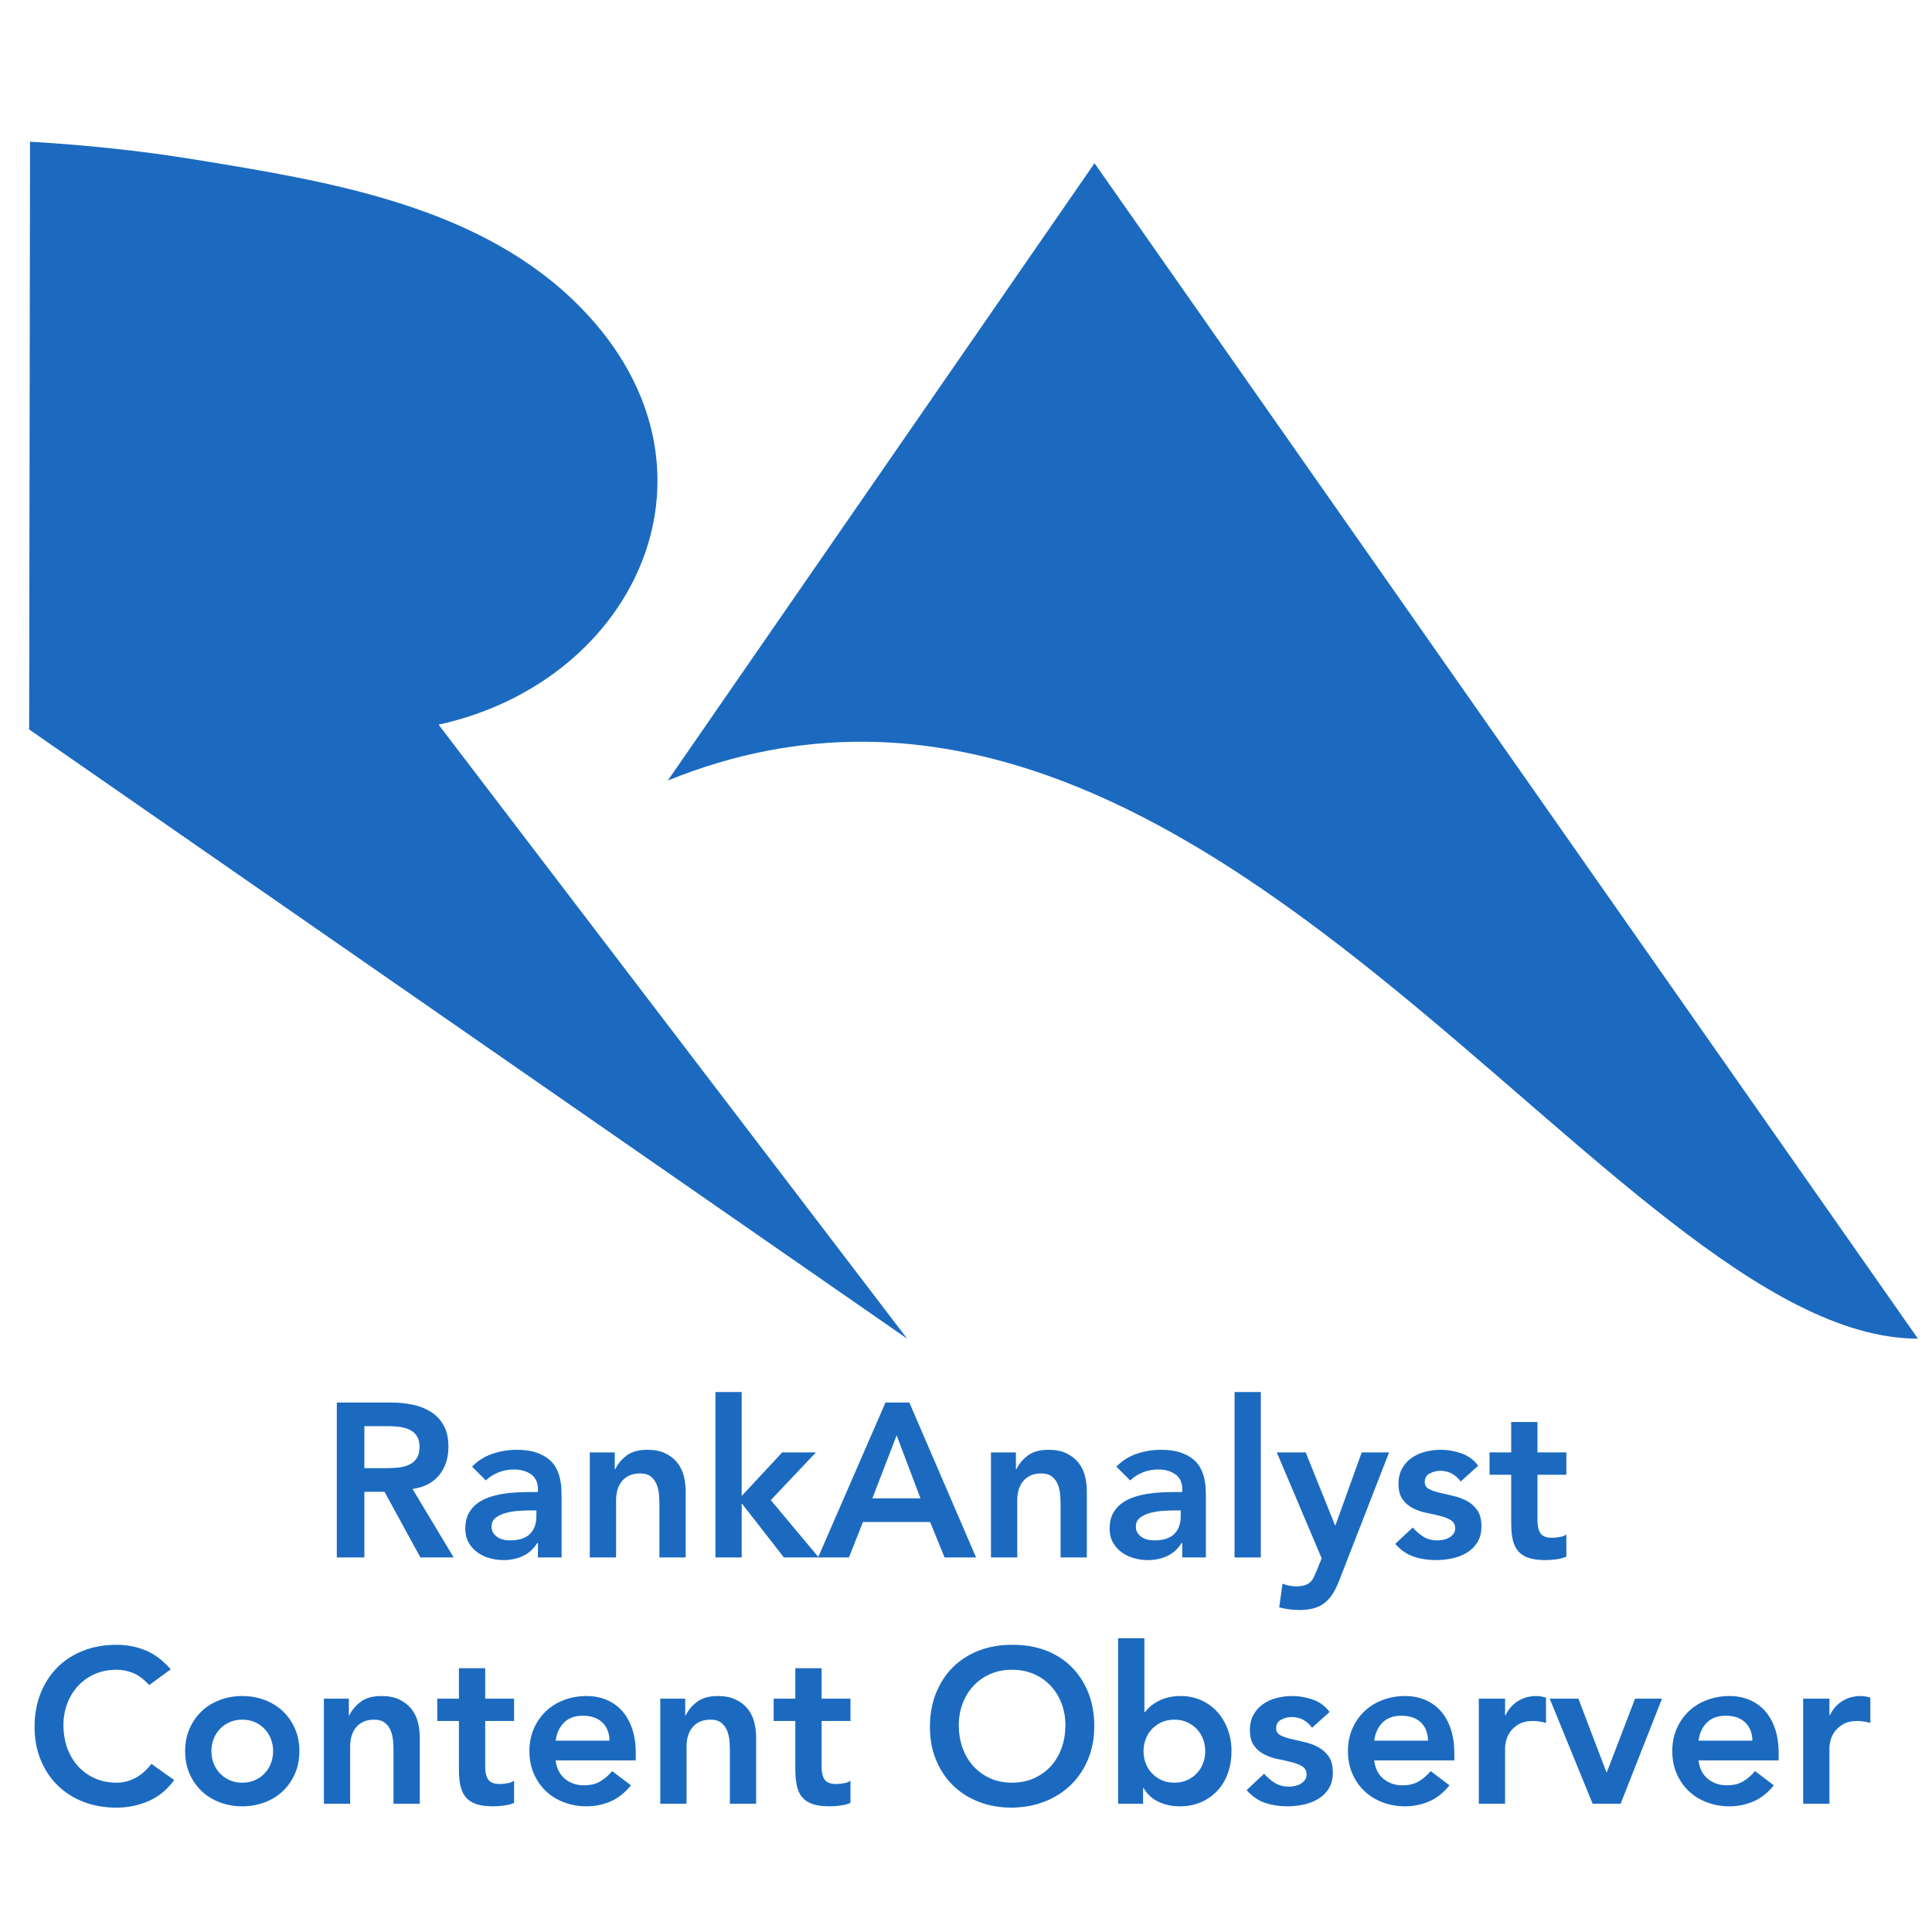 <?xml version="1.0" encoding="UTF-8"?>
<!DOCTYPE svg PUBLIC "-//W3C//DTD SVG 1.1//EN" "http://www.w3.org/Graphics/SVG/1.1/DTD/svg11.dtd">
<svg version="1.1" xmlns="http://www.w3.org/2000/svg" xmlns:xlink="http://www.w3.org/1999/xlink" x="0" y="0" width="512" height="512" viewBox="0, 0, 512, 512">
  <g id="Background">
    <rect x="0" y="0" width="512" height="512" fill="#FFFFFF"/>
  </g>
  <g id="Layer_1">
    <g>
      <path d="M7.958,37.555 C22.446,38.412 36.905,39.884 51.233,42.216 C87.565,48.132 127.813,54.585 154.23,81.841 C195.128,124.036 168.774,180.521 116.232,192.039 L240.401,354.76 L7.724,193.308 L7.958,37.555 z" fill="#1B6AC0"/>
      <path d="M290.062,43.249 L176.978,206.842 C319.732,148.92 427.34,354.76 508.276,354.76 L290.062,43.249" fill="#1B6AC0"/>
    </g>
    <path d="M39.551,446.564 Q37.289,444.128 35.172,443.316 Q33.055,442.504 30.909,442.504 Q27.719,442.504 25.138,443.635 Q22.557,444.766 20.701,446.767 Q18.845,448.768 17.83,451.436 Q16.815,454.104 16.815,457.178 Q16.815,460.484 17.83,463.268 Q18.845,466.052 20.701,468.082 Q22.557,470.112 25.138,471.272 Q27.719,472.432 30.909,472.432 Q33.403,472.432 35.752,471.243 Q38.101,470.054 40.131,467.444 L46.163,471.736 Q43.379,475.564 39.377,477.304 Q35.375,479.044 30.851,479.044 Q26.095,479.044 22.122,477.507 Q18.149,475.97 15.278,473.157 Q12.407,470.344 10.783,466.4 Q9.159,462.456 9.159,457.642 Q9.159,452.712 10.783,448.681 Q12.407,444.65 15.278,441.808 Q18.149,438.966 22.122,437.429 Q26.095,435.892 30.851,435.892 Q35.027,435.892 38.594,437.371 Q42.161,438.85 45.235,442.388 z" fill="#1B6AC0"/>
    <path d="M49.063,464.08 Q49.063,460.774 50.252,458.077 Q51.441,455.38 53.471,453.466 Q55.501,451.552 58.285,450.508 Q61.069,449.464 64.201,449.464 Q67.333,449.464 70.117,450.508 Q72.901,451.552 74.931,453.466 Q76.961,455.38 78.15,458.077 Q79.339,460.774 79.339,464.08 Q79.339,467.386 78.15,470.083 Q76.961,472.78 74.931,474.694 Q72.901,476.608 70.117,477.652 Q67.333,478.696 64.201,478.696 Q61.069,478.696 58.285,477.652 Q55.501,476.608 53.471,474.694 Q51.441,472.78 50.252,470.083 Q49.063,467.386 49.063,464.08 z M56.023,464.08 Q56.023,465.704 56.574,467.212 Q57.125,468.72 58.198,469.88 Q59.271,471.04 60.779,471.736 Q62.287,472.432 64.201,472.432 Q66.115,472.432 67.623,471.736 Q69.131,471.04 70.204,469.88 Q71.277,468.72 71.828,467.212 Q72.379,465.704 72.379,464.08 Q72.379,462.456 71.828,460.948 Q71.277,459.44 70.204,458.28 Q69.131,457.12 67.623,456.424 Q66.115,455.728 64.201,455.728 Q62.287,455.728 60.779,456.424 Q59.271,457.12 58.198,458.28 Q57.125,459.44 56.574,460.948 Q56.023,462.456 56.023,464.08 z" fill="#1B6AC0"/>
    <path d="M85.835,450.16 L92.447,450.16 L92.447,454.626 L92.563,454.626 Q93.549,452.538 95.579,451.001 Q97.609,449.464 101.089,449.464 Q103.873,449.464 105.816,450.392 Q107.759,451.32 108.977,452.828 Q110.195,454.336 110.717,456.308 Q111.239,458.28 111.239,460.426 L111.239,478 L104.279,478 L104.279,463.906 Q104.279,462.746 104.163,461.325 Q104.047,459.904 103.554,458.657 Q103.061,457.41 102.017,456.569 Q100.973,455.728 99.175,455.728 Q97.435,455.728 96.246,456.308 Q95.057,456.888 94.274,457.874 Q93.491,458.86 93.143,460.136 Q92.795,461.412 92.795,462.804 L92.795,478 L85.835,478 z" fill="#1B6AC0"/>
    <path d="M115.879,456.076 L115.879,450.16 L121.621,450.16 L121.621,442.098 L128.581,442.098 L128.581,450.16 L136.237,450.16 L136.237,456.076 L128.581,456.076 L128.581,468.256 Q128.581,470.344 129.364,471.562 Q130.147,472.78 132.467,472.78 Q133.395,472.78 134.497,472.577 Q135.599,472.374 136.237,471.91 L136.237,477.768 Q135.135,478.29 133.54,478.493 Q131.945,478.696 130.727,478.696 Q127.943,478.696 126.174,478.087 Q124.405,477.478 123.39,476.231 Q122.375,474.984 121.998,473.128 Q121.621,471.272 121.621,468.836 L121.621,456.076 z" fill="#1B6AC0"/>
    <path d="M147.257,466.516 Q147.605,469.648 149.693,471.388 Q151.781,473.128 154.739,473.128 Q157.349,473.128 159.118,472.055 Q160.887,470.982 162.221,469.358 L167.209,473.128 Q164.773,476.144 161.757,477.42 Q158.741,478.696 155.435,478.696 Q152.303,478.696 149.519,477.652 Q146.735,476.608 144.705,474.694 Q142.675,472.78 141.486,470.083 Q140.297,467.386 140.297,464.08 Q140.297,460.774 141.486,458.077 Q142.675,455.38 144.705,453.466 Q146.735,451.552 149.519,450.508 Q152.303,449.464 155.435,449.464 Q158.335,449.464 160.742,450.479 Q163.149,451.494 164.86,453.408 Q166.571,455.322 167.528,458.135 Q168.485,460.948 168.485,464.602 L168.485,466.516 z M161.525,461.296 Q161.467,458.222 159.611,456.453 Q157.755,454.684 154.449,454.684 Q151.317,454.684 149.49,456.482 Q147.663,458.28 147.257,461.296 z" fill="#1B6AC0"/>
    <path d="M174.981,450.16 L181.593,450.16 L181.593,454.626 L181.709,454.626 Q182.695,452.538 184.725,451.001 Q186.755,449.464 190.235,449.464 Q193.019,449.464 194.962,450.392 Q196.905,451.32 198.123,452.828 Q199.341,454.336 199.863,456.308 Q200.385,458.28 200.385,460.426 L200.385,478 L193.425,478 L193.425,463.906 Q193.425,462.746 193.309,461.325 Q193.193,459.904 192.7,458.657 Q192.207,457.41 191.163,456.569 Q190.119,455.728 188.321,455.728 Q186.581,455.728 185.392,456.308 Q184.203,456.888 183.42,457.874 Q182.637,458.86 182.289,460.136 Q181.941,461.412 181.941,462.804 L181.941,478 L174.981,478 z" fill="#1B6AC0"/>
    <path d="M205.025,456.076 L205.025,450.16 L210.767,450.16 L210.767,442.098 L217.727,442.098 L217.727,450.16 L225.383,450.16 L225.383,456.076 L217.727,456.076 L217.727,468.256 Q217.727,470.344 218.51,471.562 Q219.293,472.78 221.613,472.78 Q222.541,472.78 223.643,472.577 Q224.745,472.374 225.383,471.91 L225.383,477.768 Q224.281,478.29 222.686,478.493 Q221.091,478.696 219.873,478.696 Q217.089,478.696 215.32,478.087 Q213.551,477.478 212.536,476.231 Q211.521,474.984 211.144,473.128 Q210.767,471.272 210.767,468.836 L210.767,456.076 z" fill="#1B6AC0"/>
    <path d="M246.437,457.642 Q246.437,452.712 248.061,448.681 Q249.685,444.65 252.556,441.808 Q255.427,438.966 259.4,437.429 Q263.373,435.892 268.129,435.892 Q272.943,435.834 276.945,437.313 Q280.947,438.792 283.847,441.634 Q286.747,444.476 288.371,448.478 Q289.995,452.48 289.995,457.41 Q289.995,462.224 288.371,466.168 Q286.747,470.112 283.847,472.954 Q280.947,475.796 276.945,477.391 Q272.943,478.986 268.129,479.044 Q263.373,479.044 259.4,477.507 Q255.427,475.97 252.556,473.157 Q249.685,470.344 248.061,466.4 Q246.437,462.456 246.437,457.642 z M254.093,457.178 Q254.093,460.484 255.108,463.268 Q256.123,466.052 257.979,468.082 Q259.835,470.112 262.416,471.272 Q264.997,472.432 268.187,472.432 Q271.377,472.432 273.987,471.272 Q276.597,470.112 278.453,468.082 Q280.309,466.052 281.324,463.268 Q282.339,460.484 282.339,457.178 Q282.339,454.104 281.324,451.436 Q280.309,448.768 278.453,446.767 Q276.597,444.766 273.987,443.635 Q271.377,442.504 268.187,442.504 Q264.997,442.504 262.416,443.635 Q259.835,444.766 257.979,446.767 Q256.123,448.768 255.108,451.436 Q254.093,454.104 254.093,457.178 z" fill="#1B6AC0"/>
    <path d="M296.317,434.152 L303.277,434.152 L303.277,453.698 L303.451,453.698 Q303.973,453.002 304.785,452.277 Q305.597,451.552 306.757,450.914 Q307.917,450.276 309.425,449.87 Q310.933,449.464 312.905,449.464 Q315.863,449.464 318.357,450.595 Q320.851,451.726 322.62,453.698 Q324.389,455.67 325.375,458.338 Q326.361,461.006 326.361,464.08 Q326.361,467.154 325.433,469.822 Q324.505,472.49 322.707,474.462 Q320.909,476.434 318.357,477.565 Q315.805,478.696 312.615,478.696 Q309.657,478.696 307.105,477.536 Q304.553,476.376 303.045,473.824 L302.929,473.824 L302.929,478 L296.317,478 z M319.401,464.08 Q319.401,462.456 318.85,460.948 Q318.299,459.44 317.226,458.28 Q316.153,457.12 314.645,456.424 Q313.137,455.728 311.223,455.728 Q309.309,455.728 307.801,456.424 Q306.293,457.12 305.22,458.28 Q304.147,459.44 303.596,460.948 Q303.045,462.456 303.045,464.08 Q303.045,465.704 303.596,467.212 Q304.147,468.72 305.22,469.88 Q306.293,471.04 307.801,471.736 Q309.309,472.432 311.223,472.432 Q313.137,472.432 314.645,471.736 Q316.153,471.04 317.226,469.88 Q318.299,468.72 318.85,467.212 Q319.401,465.704 319.401,464.08 z" fill="#1B6AC0"/>
    <path d="M347.705,457.874 Q345.675,455.032 342.253,455.032 Q340.861,455.032 339.527,455.728 Q338.193,456.424 338.193,457.99 Q338.193,459.266 339.295,459.846 Q340.397,460.426 342.079,460.832 Q343.761,461.238 345.704,461.673 Q347.647,462.108 349.329,463.007 Q351.011,463.906 352.113,465.472 Q353.215,467.038 353.215,469.764 Q353.215,472.258 352.142,473.969 Q351.069,475.68 349.358,476.724 Q347.647,477.768 345.501,478.232 Q343.355,478.696 341.209,478.696 Q337.961,478.696 335.235,477.768 Q332.509,476.84 330.363,474.404 L335.003,470.054 Q336.337,471.562 337.874,472.519 Q339.411,473.476 341.615,473.476 Q342.369,473.476 343.181,473.302 Q343.993,473.128 344.689,472.722 Q345.385,472.316 345.82,471.707 Q346.255,471.098 346.255,470.286 Q346.255,468.836 345.153,468.14 Q344.051,467.444 342.369,467.009 Q340.687,466.574 338.744,466.197 Q336.801,465.82 335.119,464.979 Q333.437,464.138 332.335,462.63 Q331.233,461.122 331.233,458.454 Q331.233,456.134 332.19,454.423 Q333.147,452.712 334.713,451.61 Q336.279,450.508 338.309,449.986 Q340.339,449.464 342.427,449.464 Q345.211,449.464 347.937,450.421 Q350.663,451.378 352.345,453.698 z" fill="#1B6AC0"/>
    <path d="M364.177,466.516 Q364.525,469.648 366.613,471.388 Q368.701,473.128 371.659,473.128 Q374.269,473.128 376.038,472.055 Q377.807,470.982 379.141,469.358 L384.129,473.128 Q381.693,476.144 378.677,477.42 Q375.661,478.696 372.355,478.696 Q369.223,478.696 366.439,477.652 Q363.655,476.608 361.625,474.694 Q359.595,472.78 358.406,470.083 Q357.217,467.386 357.217,464.08 Q357.217,460.774 358.406,458.077 Q359.595,455.38 361.625,453.466 Q363.655,451.552 366.439,450.508 Q369.223,449.464 372.355,449.464 Q375.255,449.464 377.662,450.479 Q380.069,451.494 381.78,453.408 Q383.491,455.322 384.448,458.135 Q385.405,460.948 385.405,464.602 L385.405,466.516 z M378.445,461.296 Q378.387,458.222 376.531,456.453 Q374.675,454.684 371.369,454.684 Q368.237,454.684 366.41,456.482 Q364.583,458.28 364.177,461.296 z" fill="#1B6AC0"/>
    <path d="M391.901,450.16 L398.861,450.16 L398.861,454.568 L398.977,454.568 Q400.137,452.132 402.283,450.798 Q404.429,449.464 407.213,449.464 Q407.851,449.464 408.46,449.58 Q409.069,449.696 409.707,449.87 L409.707,456.598 Q408.837,456.366 407.996,456.221 Q407.155,456.076 406.343,456.076 Q403.907,456.076 402.428,456.975 Q400.949,457.874 400.166,459.034 Q399.383,460.194 399.122,461.354 Q398.861,462.514 398.861,463.094 L398.861,478 L391.901,478 z" fill="#1B6AC0"/>
    <path d="M410.693,450.16 L418.291,450.16 L425.715,469.648 L425.831,469.648 L433.313,450.16 L440.447,450.16 L429.485,478 L422.061,478 z" fill="#1B6AC0"/>
    <path d="M450.133,466.516 Q450.481,469.648 452.569,471.388 Q454.657,473.128 457.615,473.128 Q460.225,473.128 461.994,472.055 Q463.763,470.982 465.097,469.358 L470.085,473.128 Q467.649,476.144 464.633,477.42 Q461.617,478.696 458.311,478.696 Q455.179,478.696 452.395,477.652 Q449.611,476.608 447.581,474.694 Q445.551,472.78 444.362,470.083 Q443.173,467.386 443.173,464.08 Q443.173,460.774 444.362,458.077 Q445.551,455.38 447.581,453.466 Q449.611,451.552 452.395,450.508 Q455.179,449.464 458.311,449.464 Q461.211,449.464 463.618,450.479 Q466.025,451.494 467.736,453.408 Q469.447,455.322 470.404,458.135 Q471.361,460.948 471.361,464.602 L471.361,466.516 z M464.401,461.296 Q464.343,458.222 462.487,456.453 Q460.631,454.684 457.325,454.684 Q454.193,454.684 452.366,456.482 Q450.539,458.28 450.133,461.296 z" fill="#1B6AC0"/>
    <path d="M477.857,450.16 L484.817,450.16 L484.817,454.568 L484.933,454.568 Q486.093,452.132 488.239,450.798 Q490.385,449.464 493.169,449.464 Q493.807,449.464 494.416,449.58 Q495.025,449.696 495.663,449.87 L495.663,456.598 Q494.793,456.366 493.952,456.221 Q493.111,456.076 492.299,456.076 Q489.863,456.076 488.384,456.975 Q486.905,457.874 486.122,459.034 Q485.339,460.194 485.078,461.354 Q484.817,462.514 484.817,463.094 L484.817,478 L477.857,478 z" fill="#1B6AC0"/>
    <path d="M89.257,371.682 L103.525,371.682 Q106.483,371.682 109.238,372.233 Q111.993,372.784 114.139,374.118 Q116.285,375.452 117.561,377.714 Q118.837,379.976 118.837,383.456 Q118.837,387.922 116.372,390.938 Q113.907,393.954 109.325,394.592 L120.229,412.746 L111.413,412.746 L101.901,395.346 L96.565,395.346 L96.565,412.746 L89.257,412.746 z M102.249,389.082 Q103.815,389.082 105.381,388.937 Q106.947,388.792 108.252,388.241 Q109.557,387.69 110.369,386.559 Q111.181,385.428 111.181,383.398 Q111.181,381.6 110.427,380.498 Q109.673,379.396 108.455,378.845 Q107.237,378.294 105.758,378.12 Q104.279,377.946 102.887,377.946 L96.565,377.946 L96.565,389.082 z" fill="#1B6AC0"/>
    <path d="M142.559,408.918 L142.385,408.918 Q140.877,411.296 138.557,412.369 Q136.237,413.442 133.453,413.442 Q131.539,413.442 129.712,412.92 Q127.885,412.398 126.464,411.354 Q125.043,410.31 124.173,408.744 Q123.303,407.178 123.303,405.09 Q123.303,402.828 124.115,401.233 Q124.927,399.638 126.29,398.565 Q127.653,397.492 129.451,396.854 Q131.249,396.216 133.192,395.897 Q135.135,395.578 137.107,395.491 Q139.079,395.404 140.819,395.404 L142.559,395.404 L142.559,394.65 Q142.559,392.04 140.761,390.735 Q138.963,389.43 136.179,389.43 Q133.975,389.43 132.061,390.213 Q130.147,390.996 128.755,392.33 L125.101,388.676 Q127.421,386.298 130.524,385.254 Q133.627,384.21 136.933,384.21 Q139.891,384.21 141.921,384.877 Q143.951,385.544 145.285,386.588 Q146.619,387.632 147.344,388.995 Q148.069,390.358 148.388,391.75 Q148.707,393.142 148.765,394.447 Q148.823,395.752 148.823,396.738 L148.823,412.746 L142.559,412.746 z M142.153,400.276 L140.703,400.276 Q139.253,400.276 137.455,400.392 Q135.657,400.508 134.062,400.943 Q132.467,401.378 131.365,402.219 Q130.263,403.06 130.263,404.568 Q130.263,405.554 130.698,406.221 Q131.133,406.888 131.829,407.352 Q132.525,407.816 133.395,408.019 Q134.265,408.222 135.135,408.222 Q138.731,408.222 140.442,406.511 Q142.153,404.8 142.153,401.842 z" fill="#1B6AC0"/>
    <path d="M156.305,384.906 L162.917,384.906 L162.917,389.372 L163.033,389.372 Q164.019,387.284 166.049,385.747 Q168.079,384.21 171.559,384.21 Q174.343,384.21 176.286,385.138 Q178.229,386.066 179.447,387.574 Q180.665,389.082 181.187,391.054 Q181.709,393.026 181.709,395.172 L181.709,412.746 L174.749,412.746 L174.749,398.652 Q174.749,397.492 174.633,396.071 Q174.517,394.65 174.024,393.403 Q173.531,392.156 172.487,391.315 Q171.443,390.474 169.645,390.474 Q167.905,390.474 166.716,391.054 Q165.527,391.634 164.744,392.62 Q163.961,393.606 163.613,394.882 Q163.265,396.158 163.265,397.55 L163.265,412.746 L156.305,412.746 z" fill="#1B6AC0"/>
    <path d="M189.597,368.898 L196.557,368.898 L196.557,396.448 L207.287,384.906 L216.219,384.906 L204.271,397.55 L216.973,412.746 L207.751,412.746 L196.673,398.536 L196.557,398.536 L196.557,412.746 L189.597,412.746 z" fill="#1B6AC0"/>
    <path d="M234.663,371.682 L240.985,371.682 L258.675,412.746 L250.323,412.746 L246.495,403.35 L228.689,403.35 L224.977,412.746 L216.799,412.746 z M243.943,397.086 L237.621,380.382 L231.183,397.086 z" fill="#1B6AC0"/>
    <path d="M262.619,384.906 L269.231,384.906 L269.231,389.372 L269.347,389.372 Q270.333,387.284 272.363,385.747 Q274.393,384.21 277.873,384.21 Q280.657,384.21 282.6,385.138 Q284.543,386.066 285.761,387.574 Q286.979,389.082 287.501,391.054 Q288.023,393.026 288.023,395.172 L288.023,412.746 L281.063,412.746 L281.063,398.652 Q281.063,397.492 280.947,396.071 Q280.831,394.65 280.338,393.403 Q279.845,392.156 278.801,391.315 Q277.757,390.474 275.959,390.474 Q274.219,390.474 273.03,391.054 Q271.841,391.634 271.058,392.62 Q270.275,393.606 269.927,394.882 Q269.579,396.158 269.579,397.55 L269.579,412.746 L262.619,412.746 z" fill="#1B6AC0"/>
    <path d="M313.311,408.918 L313.137,408.918 Q311.629,411.296 309.309,412.369 Q306.989,413.442 304.205,413.442 Q302.291,413.442 300.464,412.92 Q298.637,412.398 297.216,411.354 Q295.795,410.31 294.925,408.744 Q294.055,407.178 294.055,405.09 Q294.055,402.828 294.867,401.233 Q295.679,399.638 297.042,398.565 Q298.405,397.492 300.203,396.854 Q302.001,396.216 303.944,395.897 Q305.887,395.578 307.859,395.491 Q309.831,395.404 311.571,395.404 L313.311,395.404 L313.311,394.65 Q313.311,392.04 311.513,390.735 Q309.715,389.43 306.931,389.43 Q304.727,389.43 302.813,390.213 Q300.899,390.996 299.507,392.33 L295.853,388.676 Q298.173,386.298 301.276,385.254 Q304.379,384.21 307.685,384.21 Q310.643,384.21 312.673,384.877 Q314.703,385.544 316.037,386.588 Q317.371,387.632 318.096,388.995 Q318.821,390.358 319.14,391.75 Q319.459,393.142 319.517,394.447 Q319.575,395.752 319.575,396.738 L319.575,412.746 L313.311,412.746 z M312.905,400.276 L311.455,400.276 Q310.005,400.276 308.207,400.392 Q306.409,400.508 304.814,400.943 Q303.219,401.378 302.117,402.219 Q301.015,403.06 301.015,404.568 Q301.015,405.554 301.45,406.221 Q301.885,406.888 302.581,407.352 Q303.277,407.816 304.147,408.019 Q305.017,408.222 305.887,408.222 Q309.483,408.222 311.194,406.511 Q312.905,404.8 312.905,401.842 z" fill="#1B6AC0"/>
    <path d="M327.173,368.898 L334.133,368.898 L334.133,412.746 L327.173,412.746 z" fill="#1B6AC0"/>
    <path d="M338.367,384.906 L346.023,384.906 L353.795,404.22 L353.911,404.22 L360.871,384.906 L368.121,384.906 L354.955,418.72 Q354.201,420.692 353.302,422.171 Q352.403,423.65 351.185,424.665 Q349.967,425.68 348.314,426.173 Q346.661,426.666 344.341,426.666 Q341.615,426.666 339.005,425.97 L339.875,419.706 Q340.687,419.996 341.586,420.199 Q342.485,420.402 343.413,420.402 Q344.689,420.402 345.559,420.17 Q346.429,419.938 347.038,419.445 Q347.647,418.952 348.053,418.169 Q348.459,417.386 348.923,416.284 L350.257,412.978 z" fill="#1B6AC0"/>
    <path d="M387.087,392.62 Q385.057,389.778 381.635,389.778 Q380.243,389.778 378.909,390.474 Q377.575,391.17 377.575,392.736 Q377.575,394.012 378.677,394.592 Q379.779,395.172 381.461,395.578 Q383.143,395.984 385.086,396.419 Q387.029,396.854 388.711,397.753 Q390.393,398.652 391.495,400.218 Q392.597,401.784 392.597,404.51 Q392.597,407.004 391.524,408.715 Q390.451,410.426 388.74,411.47 Q387.029,412.514 384.883,412.978 Q382.737,413.442 380.591,413.442 Q377.343,413.442 374.617,412.514 Q371.891,411.586 369.745,409.15 L374.385,404.8 Q375.719,406.308 377.256,407.265 Q378.793,408.222 380.997,408.222 Q381.751,408.222 382.563,408.048 Q383.375,407.874 384.071,407.468 Q384.767,407.062 385.202,406.453 Q385.637,405.844 385.637,405.032 Q385.637,403.582 384.535,402.886 Q383.433,402.19 381.751,401.755 Q380.069,401.32 378.126,400.943 Q376.183,400.566 374.501,399.725 Q372.819,398.884 371.717,397.376 Q370.615,395.868 370.615,393.2 Q370.615,390.88 371.572,389.169 Q372.529,387.458 374.095,386.356 Q375.661,385.254 377.691,384.732 Q379.721,384.21 381.809,384.21 Q384.593,384.21 387.319,385.167 Q390.045,386.124 391.727,388.444 z" fill="#1B6AC0"/>
    <path d="M394.743,390.822 L394.743,384.906 L400.485,384.906 L400.485,376.844 L407.445,376.844 L407.445,384.906 L415.101,384.906 L415.101,390.822 L407.445,390.822 L407.445,403.002 Q407.445,405.09 408.228,406.308 Q409.011,407.526 411.331,407.526 Q412.259,407.526 413.361,407.323 Q414.463,407.12 415.101,406.656 L415.101,412.514 Q413.999,413.036 412.404,413.239 Q410.809,413.442 409.591,413.442 Q406.807,413.442 405.038,412.833 Q403.269,412.224 402.254,410.977 Q401.239,409.73 400.862,407.874 Q400.485,406.018 400.485,403.582 L400.485,390.822 z" fill="#1B6AC0"/>
  </g>
</svg>
